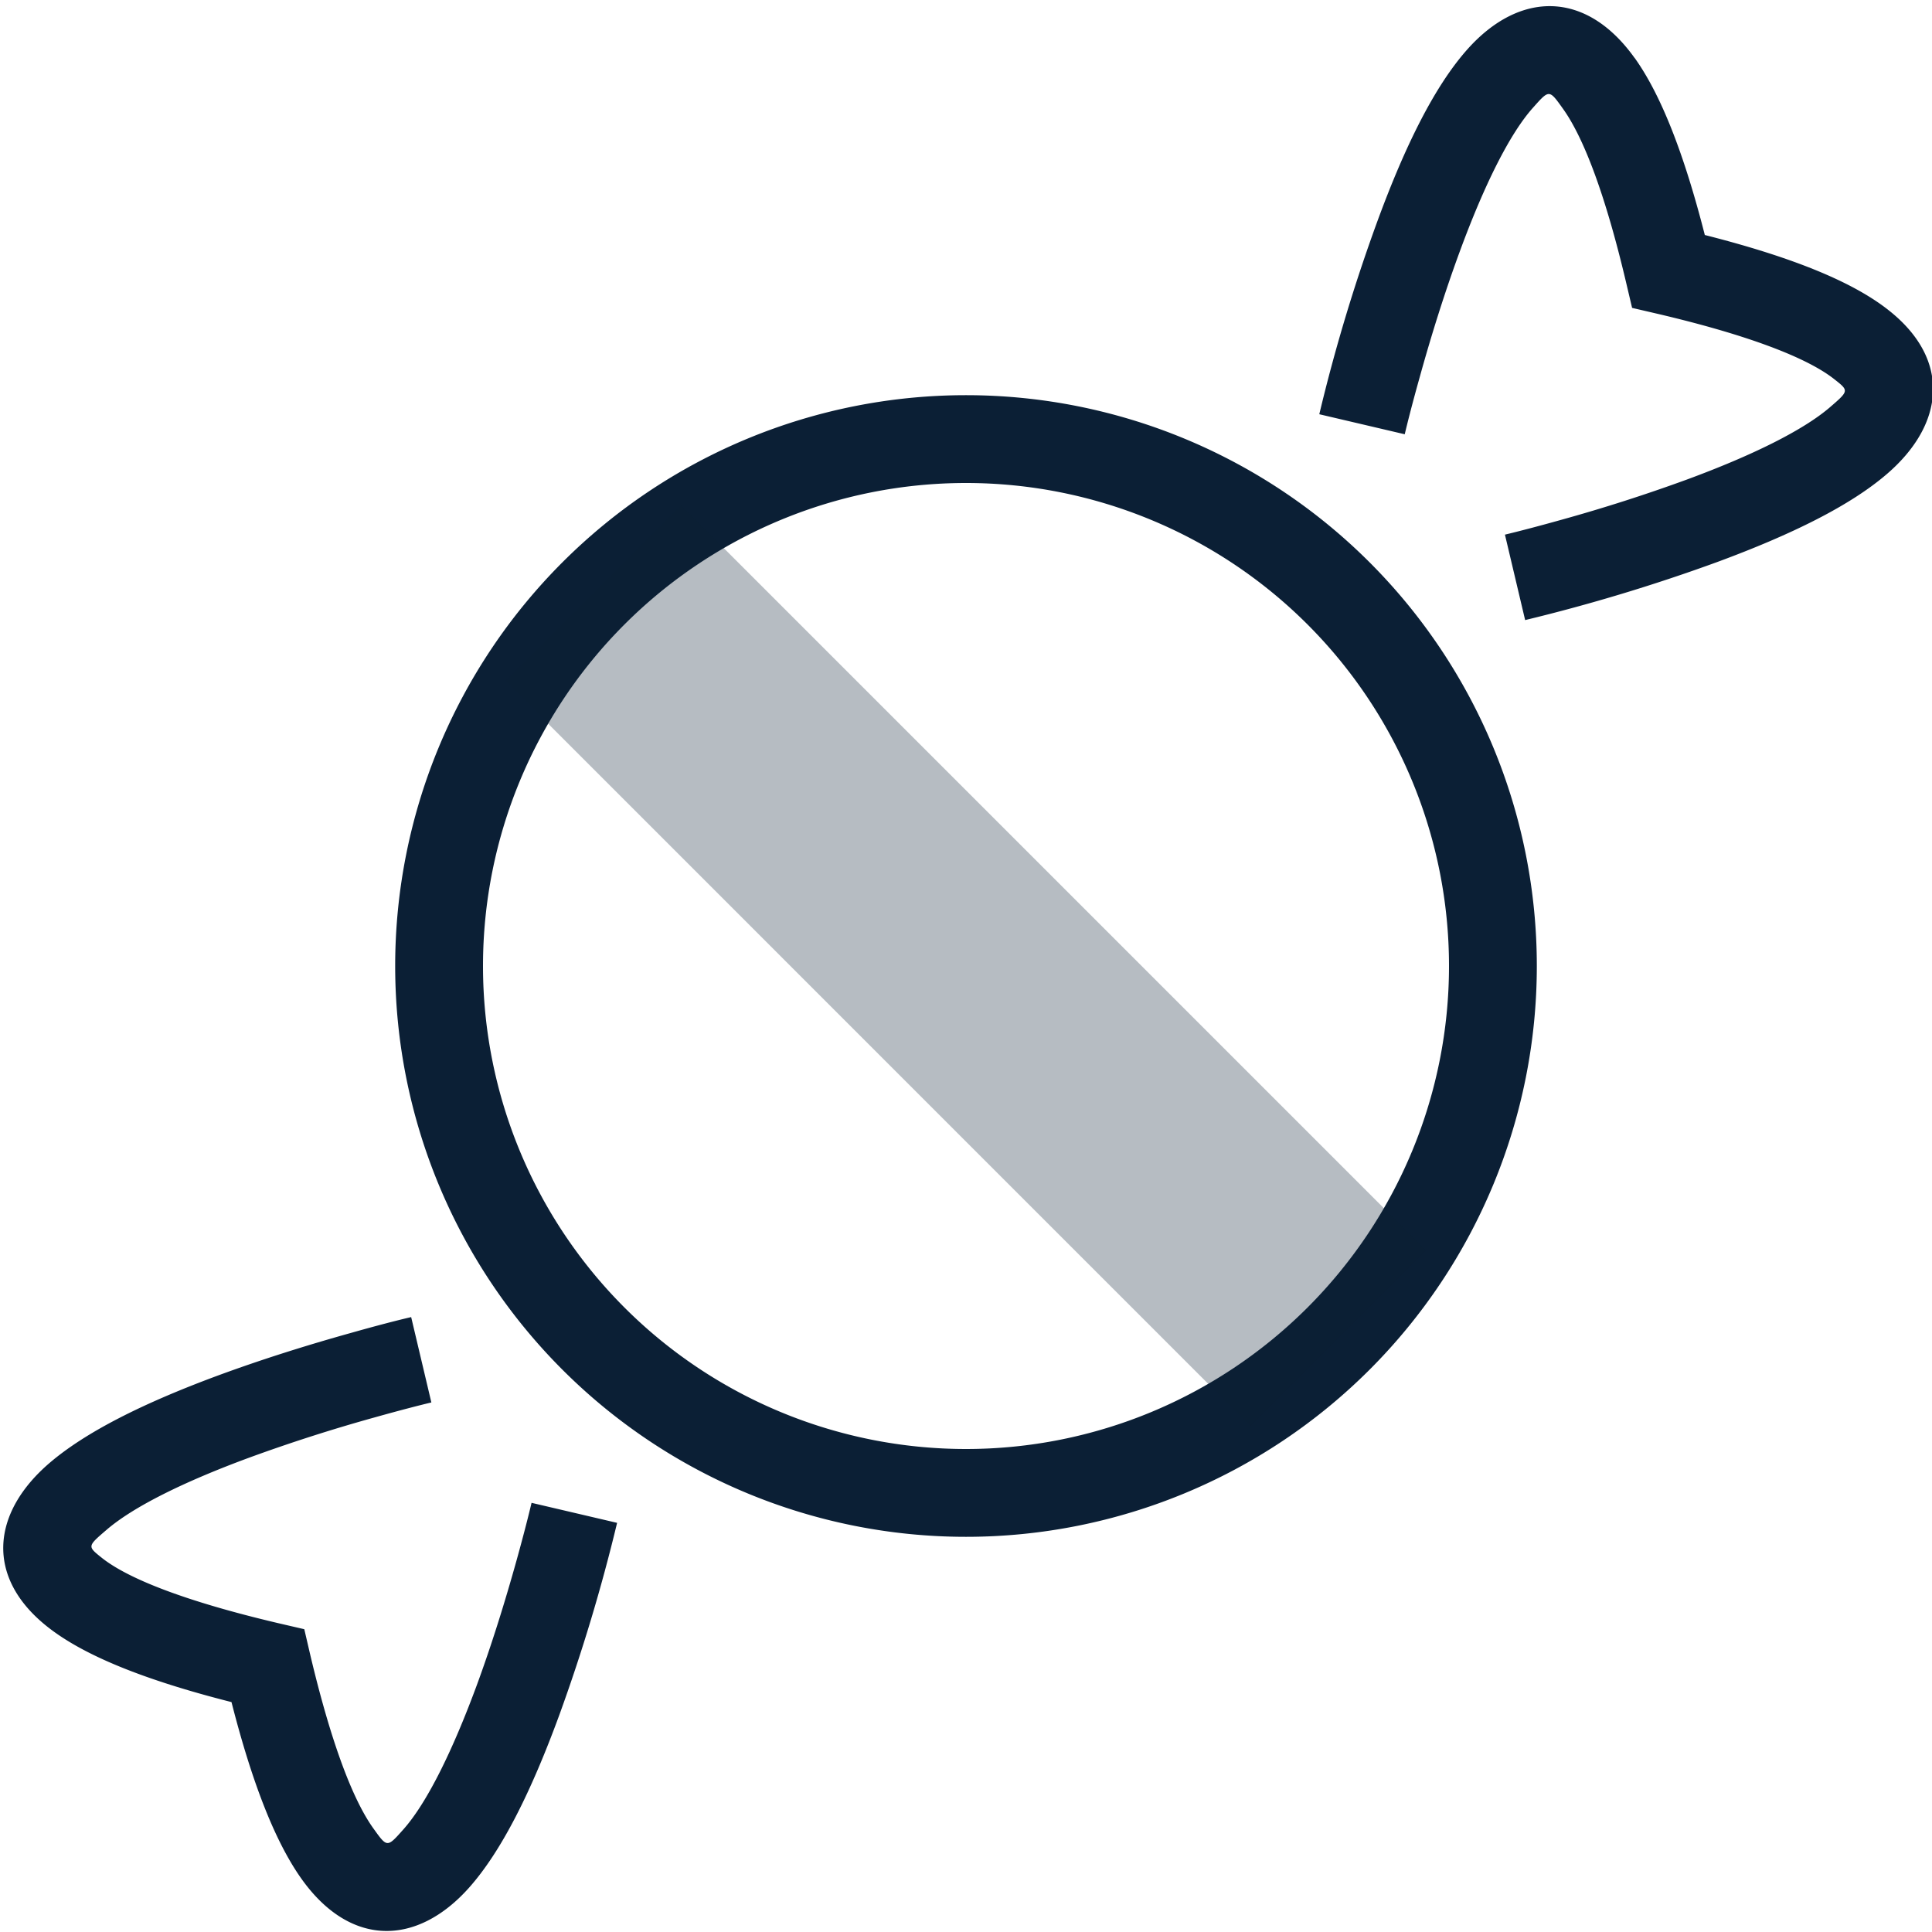 <svg xmlns="http://www.w3.org/2000/svg" width="22" height="22" viewBox="0 0 22 22"><g fill="#0B1F35" fill-rule="evenodd"><path d="M11 17.5a6.5 6.5 0 1 0 0-13 6.5 6.5 0 0 0 0 13zm0-1a5.5 5.5 0 1 1 0-11 5.5 5.5 0 0 1 0 11zM18.612.658c-.554-.774-1.31-.76-1.901-.098-.371.416-.708 1.09-1.03 1.969a19.705 19.705 0 0 0-.658 2.188l.973.228c.03-.127.087-.353.169-.645.135-.488.288-.974.454-1.426.282-.769.573-1.352.838-1.648.186-.209.183-.209.342.014.236.33.482.98.715 1.965l.071.301.301.07c1.037.244 1.7.502 2.004.744.165.13.165.13-.055.32-.304.26-.878.545-1.627.821a18.9 18.9 0 0 1-1.425.457c-.293.082-.519.14-.646.17l.23.973a20.287 20.287 0 0 0 2.187-.661c.853-.315 1.515-.643 1.932-1.002.658-.565.734-1.298.027-1.86-.408-.326-1.095-.607-2.1-.862-.24-.94-.503-1.603-.8-2.018zM3.437 21.4c.555.775 1.31.76 1.902.098.37-.415.708-1.09 1.03-1.969a20.285 20.285 0 0 0 .658-2.188l-.974-.228c-.03.127-.087.353-.168.645-.136.488-.288.975-.454 1.427-.283.768-.574 1.35-.838 1.647-.186.209-.183.209-.343-.014-.236-.33-.481-.98-.715-1.965l-.07-.301-.302-.07c-1.036-.244-1.7-.501-2.004-.743-.165-.132-.165-.13.056-.32.304-.261.877-.546 1.627-.822a18.9 18.9 0 0 1 1.425-.457c.292-.082.518-.14.645-.17l-.23-.972c-.139.032-.378.093-.685.18-.51.142-1.022.304-1.501.48-.854.315-1.515.644-1.933 1.002-.658.565-.734 1.298-.027 1.861.408.325 1.095.606 2.1.861.24.94.504 1.603.801 2.018z"/><path d="M7.754 5.754l8.486 8.486-2 2-8.485-8.486z" opacity=".3"/></g></svg>